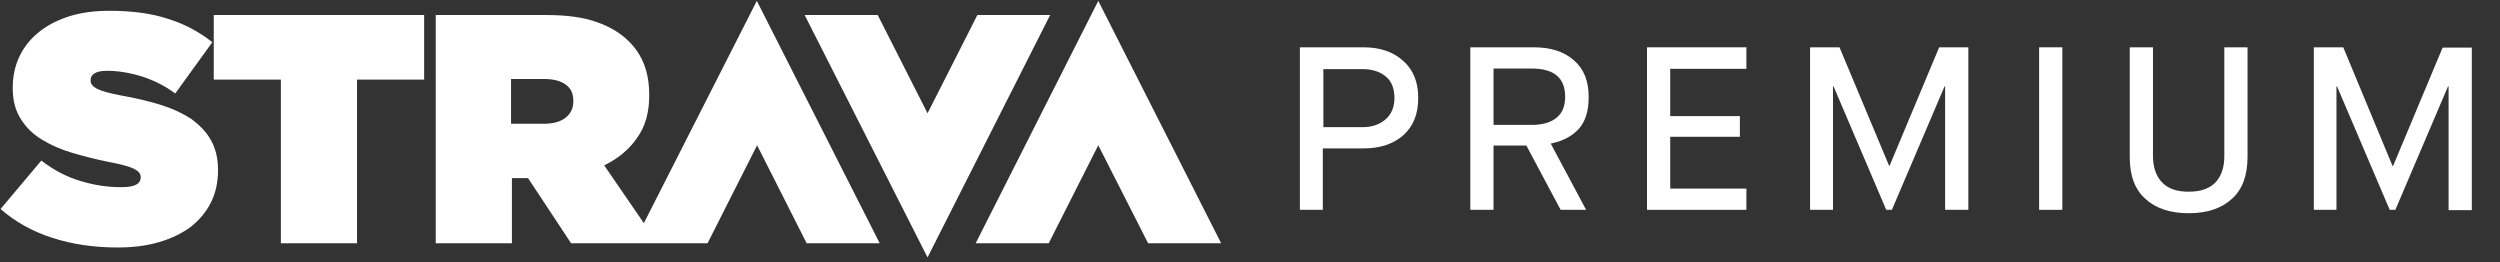 <svg xmlns="http://www.w3.org/2000/svg" xmlns:xlink="http://www.w3.org/1999/xlink" width="400" height="42" viewBox="0 0 400 42" version="1.1"><rect x="0" y="0" width="400" height="42" fill="#333333" stroke="none"/><g id="Canvas" transform="translate(-9227 1017)"><g id="strava-premium-orange"><g id="Shape"><use xlink:href="#path0_fill" transform="translate(9227.09 -1016.86)" fill="#FFFFFF"/></g><g id="Group"><g id="Shape"><use xlink:href="#path1_fill" transform="translate(9434.98 -1009.43)" fill="#FFFFFF"/></g><g id="Shape"><use xlink:href="#path2_fill" transform="translate(9462.25 -1009.43)" fill="#FFFFFF"/></g><g id="Shape"><use xlink:href="#path3_fill" transform="translate(9490.52 -1009.43)" fill="#FFFFFF"/></g><g id="Shape"><use xlink:href="#path4_fill" transform="translate(9516.61 -1009.43)" fill="#FFFFFF"/></g><g id="Shape"><use xlink:href="#path5_fill" transform="translate(9553.26 -1009.43)" fill="#FFFFFF"/></g><g id="Shape"><use xlink:href="#path6_fill" transform="translate(9567.76 -1009.43)" fill="#FFFFFF"/></g><g id="Shape"><use xlink:href="#path7_fill" transform="translate(9597.21 -1009.43)" fill="#FFFFFF"/></g></g></g></g><defs><path id="path0_fill" fill-rule="evenodd" d="M175.634 0L156.019 38.778 167.706 38.778 175.634 23.104 183.607 38.778 195.295 38.778 175.634 0ZM34.792 27C34.792 25.142 34.384 23.557 33.659 22.288 32.935 20.975 31.847 19.887 30.533 18.891 29.129 17.985 27.498 17.215 25.596 16.626 23.692 16.037 21.564 15.539 19.253 15.131 17.351 14.768 16.082 14.406 15.402 14.043 14.723 13.681 14.406 13.273 14.406 12.775L14.406 12.684C14.406 12.231 14.587 11.869 15.04 11.597 15.448 11.325 16.127 11.19 17.033 11.19 18.71 11.19 20.521 11.461 22.47 12.05 24.372 12.639 26.23 13.545 27.951 14.814L33.886 6.614C31.757 4.938 29.4 3.669 26.727 2.854 24.101 1.993 20.975 1.586 17.441 1.586 14.904 1.586 12.685 1.903 10.782 2.537 8.879 3.171 7.248 4.032 5.935 5.164 4.621 6.252 3.624 7.565 2.944 9.06 2.265 10.555 1.948 12.186 1.948 13.908L1.948 13.998C1.948 15.901 2.355 17.532 3.262 18.936 4.077 20.25 5.21 21.337 6.614 22.198 8.019 23.058 9.649 23.783 11.507 24.327 13.364 24.871 15.312 25.369 17.351 25.777 19.299 26.139 20.612 26.502 21.337 26.864 22.061 27.226 22.424 27.634 22.424 28.178L22.424 28.268C22.424 28.721 22.198 29.129 21.699 29.401 21.201 29.672 20.431 29.808 19.299 29.808 17.124 29.808 14.949 29.491 12.775 28.812 10.601 28.178 8.517 27.09 6.523 25.55L0 33.297C2.311 35.335 5.074 36.876 8.29 37.917 11.507 38.959 14.995 39.458 18.71 39.458 21.156 39.458 23.376 39.186 25.369 38.597 27.362 38.008 29.038 37.193 30.442 36.151 31.802 35.063 32.889 33.795 33.659 32.255 34.43 30.715 34.792 28.993 34.792 27.09L34.792 27ZM44.849 12.594L34.112 12.594 34.112 2.265 67.772 2.265 67.772 12.594 57.035 12.594 57.035 38.778 44.849 38.778 44.849 12.594ZM140.662 38.778L121.001 0 102.926 35.562 96.583 26.32C98.803 25.233 100.57 23.783 101.838 21.926 103.152 20.114 103.786 17.849 103.786 15.176L103.786 15.085C103.786 13.228 103.515 11.597 102.971 10.193 102.428 8.789 101.612 7.52 100.479 6.433 99.211 5.164 97.489 4.122 95.405 3.398 93.276 2.627 90.603 2.265 87.342 2.265L69.629 2.265 69.629 38.778 81.815 38.778 81.815 28.359 84.307 28.359 84.397 28.359 91.283 38.778 101.431 38.778 105.19 38.778 113.118 38.778 121.046 23.104 128.974 38.778 140.662 38.778ZM91.645 15.992C91.645 14.814 91.237 13.953 90.377 13.364 89.561 12.775 88.429 12.503 86.978 12.503L81.679 12.503 81.679 19.661 86.934 19.661C88.384 19.661 89.561 19.344 90.377 18.709 91.192 18.075 91.645 17.215 91.645 16.082L91.645 15.992ZM148.317 17.985L156.29 2.265 167.933 2.265 148.317 41.043 128.656 2.265 140.344 2.265 148.317 17.985Z"/><path id="path1_fill" fill-rule="evenodd" d="M0 0L0 26.003 3.669 26.003 3.669 16.173 10.192 16.173C12.865 16.173 14.995 15.448 16.58 14.043 18.166 12.594 18.936 10.646 18.936 8.109 18.936 5.572 18.166 3.624 16.535 2.175 14.949 0.725 12.82 0 10.192 0L0 0ZM10.057 12.775L3.76 12.775 3.76 3.488 10.057 3.488C11.507 3.488 12.729 3.851 13.682 4.621 14.633 5.346 15.131 6.523 15.131 8.109 15.131 9.604 14.633 10.736 13.682 11.552 12.729 12.367 11.507 12.775 10.057 12.775Z"/><path id="path2_fill" fill-rule="evenodd" d="M0 0L0 26.003 3.715 26.003 3.715 15.72 8.97 15.72 14.451 26.003 18.528 26.003 12.865 15.402C14.859 14.995 16.354 14.179 17.395 13.002 18.438 11.824 18.936 10.148 18.936 7.928 18.936 5.391 18.166 3.443 16.58 2.084 14.995 0.68 12.865 0 10.192 0L0 0ZM9.876 12.413L3.715 12.413 3.715 3.398 9.83 3.398C13.409 3.398 15.176 4.893 15.176 7.928 15.176 9.468 14.678 10.601 13.727 11.325 12.775 12.05 11.507 12.413 9.876 12.413Z"/><path id="path3_fill" d="M0 26.048L0 0 15.901 0 15.901 3.443 3.715 3.443 3.715 11.008 14.859 11.008 14.859 14.315 3.715 14.315 3.715 22.605 15.901 22.605 15.901 26.003 0 26.003 0 26.048Z"/><path id="path4_fill" d="M0 26.048L0 0 4.711 0 12.639 18.936 12.73 18.936 20.657 1.60944e-15 25.324 1.60944e-15 25.324 26.003 21.609 26.003 21.609 6.252 21.518 6.252 13.092 26.003 12.186 26.003 3.76 6.252 3.669 6.252 3.669 26.003 0 26.003 0 26.048Z"/><path id="path5_fill" d="M0 26.048L0 0 3.715 0 3.715 26.003 0 26.003 0 26.048Z"/><path id="path6_fill" d="M0 17.577L0 0 3.715 0 3.715 17.351C3.715 19.208 4.213 20.612 5.164 21.609 6.116 22.605 7.52 23.104 9.423 23.104 11.325 23.104 12.73 22.605 13.681 21.654 14.632 20.657 15.131 19.253 15.131 17.441L15.131 0 18.846 0 18.846 17.532C18.846 20.476 18.03 22.741 16.354 24.236 14.678 25.777 12.367 26.547 9.423 26.547 6.478 26.547 4.168 25.777 2.492 24.236 0.815 22.741 0 20.522 0 17.577Z"/><path id="path7_fill" d="M0 26.048L0 0 4.711 0 12.594 18.981 12.684 18.981 20.612 0.045 25.278 0.045 25.278 26.048 21.564 26.048 21.564 6.252 21.473 6.252 13.047 26.003 12.141 26.003 3.715 6.252 3.624 6.252 3.624 26.003 0 26.003 0 26.048Z"/></defs></svg>